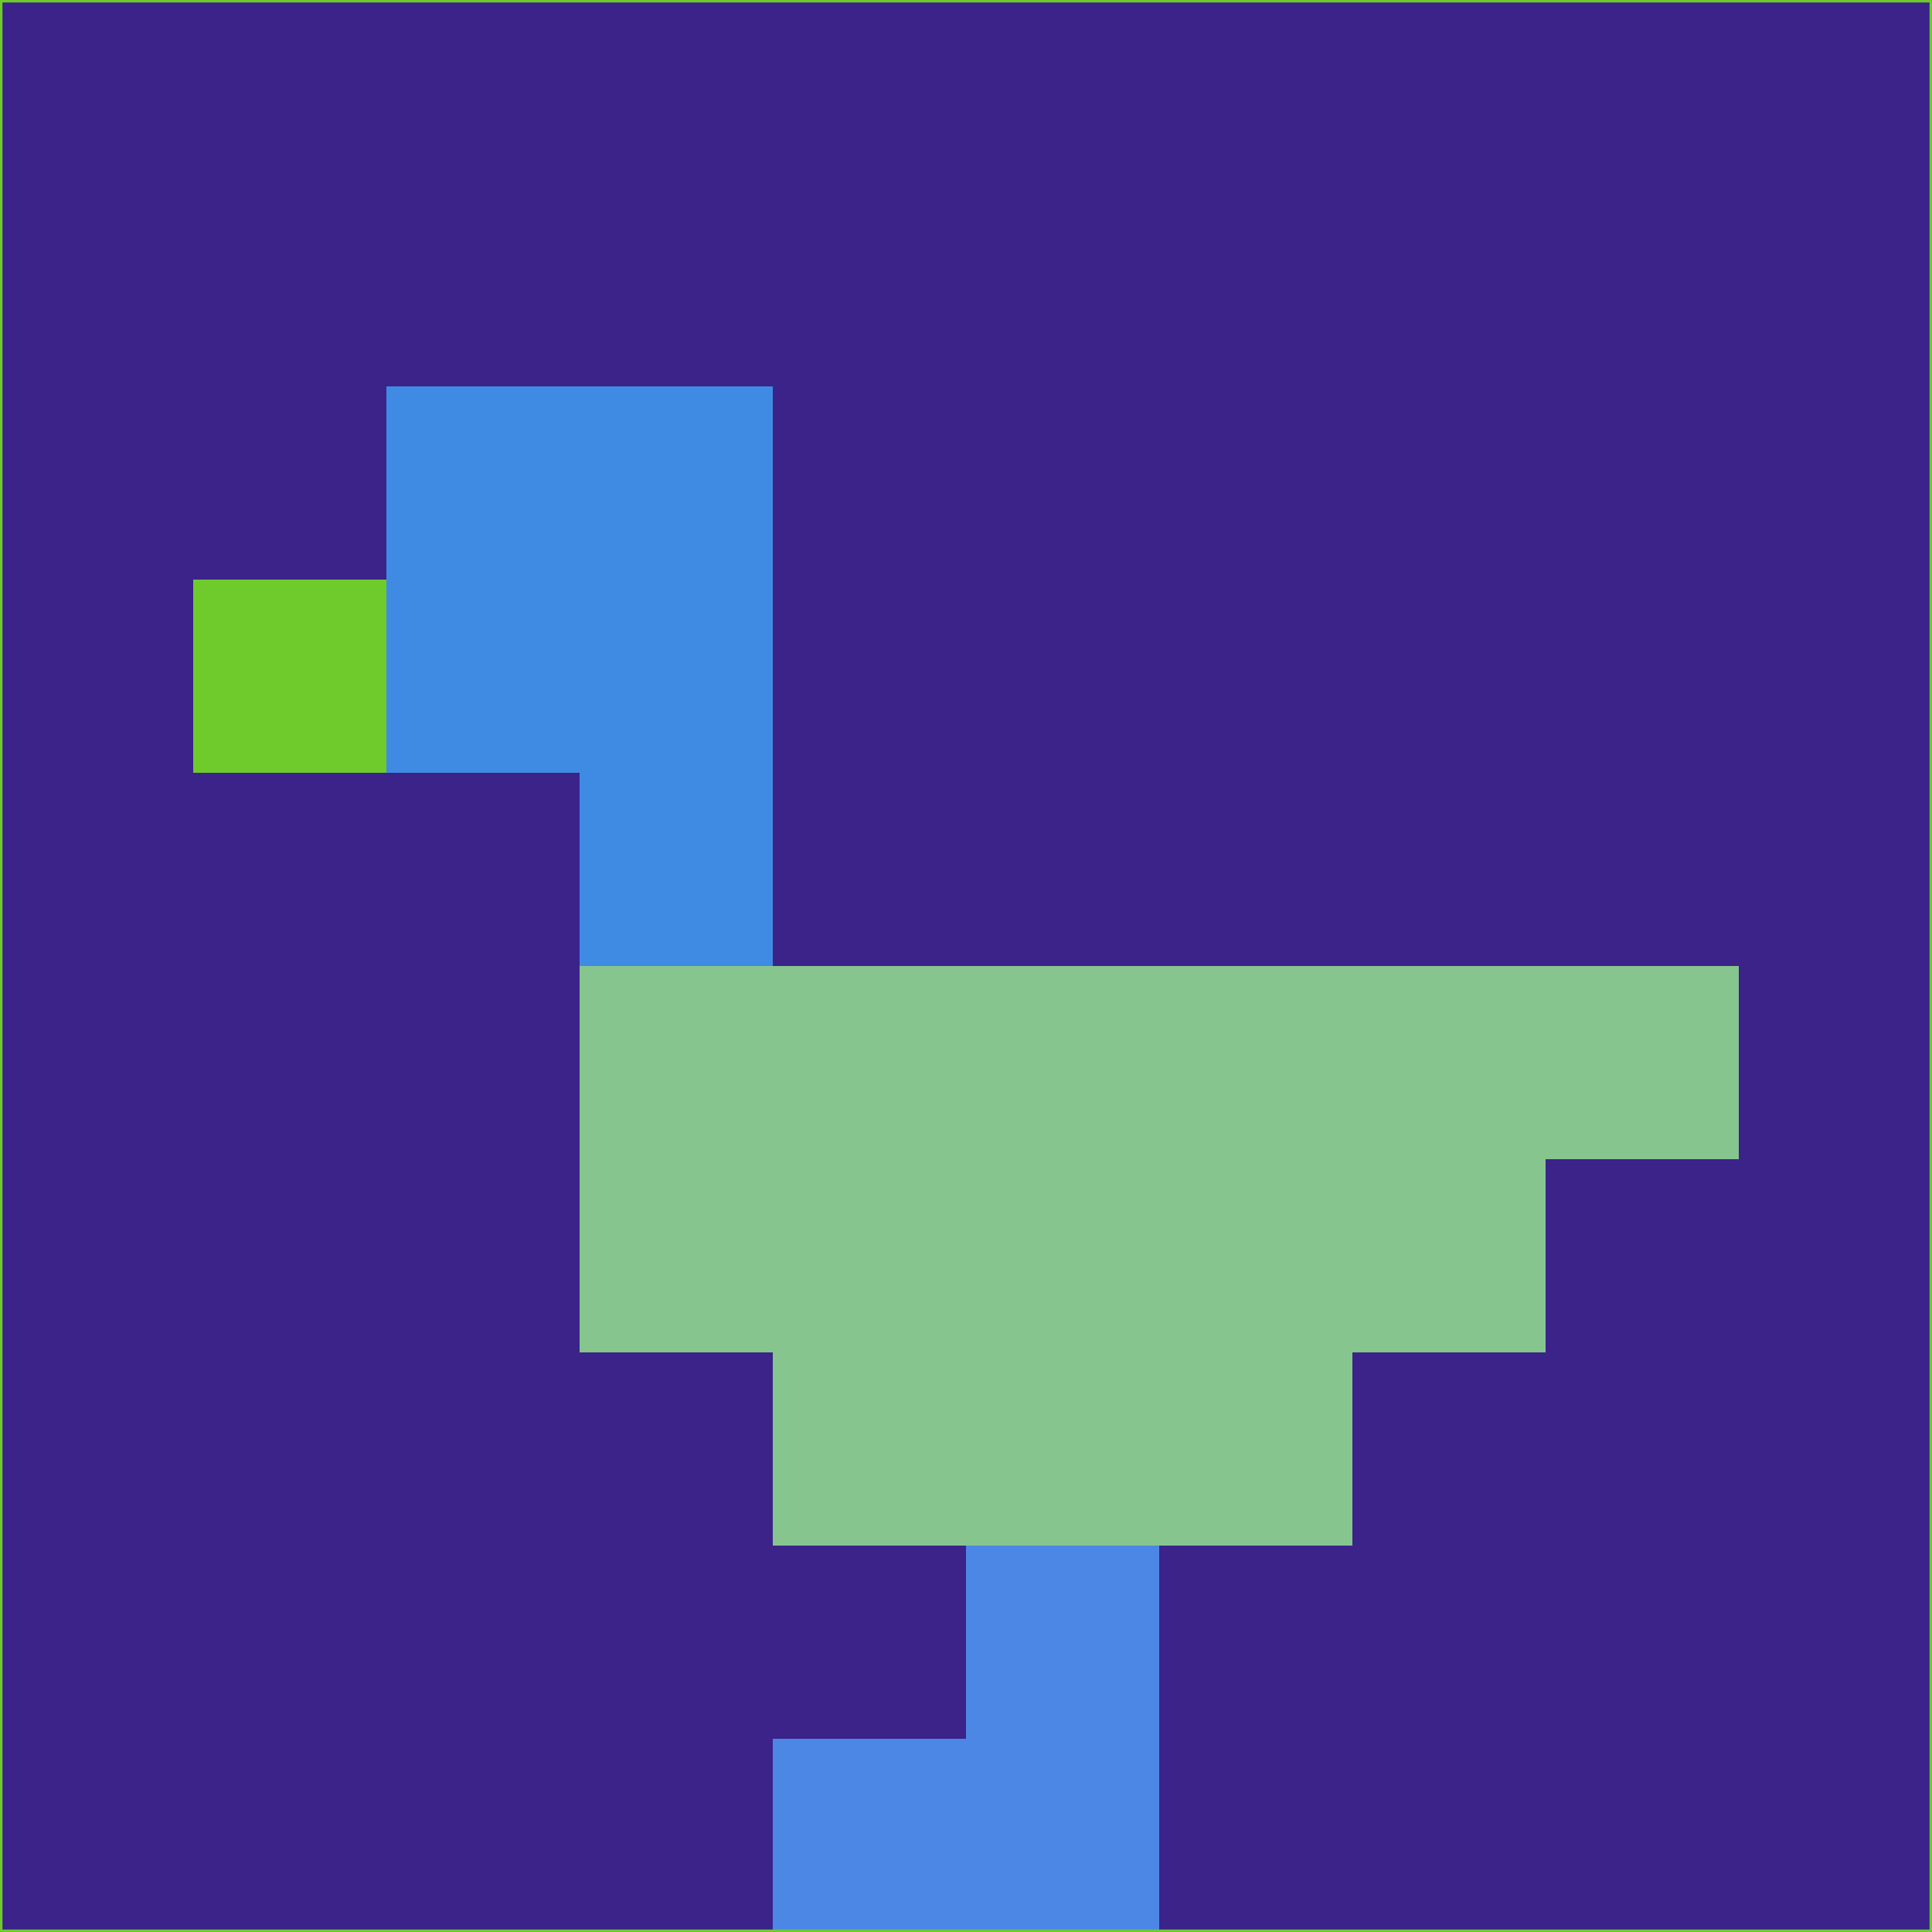<svg xmlns="http://www.w3.org/2000/svg" version="1.1" width="785" height="785">
  <title>'goose-pfp-694263' by Dmitri Cherniak (Cyberpunk Edition)</title>
  <desc>
    seed=962757
    backgroundColor=#3b2389
    padding=20
    innerPadding=0
    timeout=500
    dimension=1
    border=false
    Save=function(){return n.handleSave()}
    frame=12

    Rendered at 2024-09-15T22:37:00.297Z
    Generated in 1ms
    Modified for Cyberpunk theme with new color scheme
  </desc>
  <defs/>
  <rect width="100%" height="100%" fill="#3b2389"/>
  <g>
    <g id="0-0">
      <rect x="0" y="0" height="785" width="785" fill="#3b2389"/>
      <g>
        <!-- Neon blue -->
        <rect id="0-0-2-2-2-2" x="157" y="157" width="157" height="157" fill="#3f8be4"/>
        <rect id="0-0-3-2-1-4" x="235.5" y="157" width="78.5" height="314" fill="#3f8be4"/>
        <!-- Electric purple -->
        <rect id="0-0-4-5-5-1" x="314" y="392.5" width="392.5" height="78.5" fill="#86c58e"/>
        <rect id="0-0-3-5-5-2" x="235.5" y="392.5" width="392.5" height="157" fill="#86c58e"/>
        <rect id="0-0-4-5-3-3" x="314" y="392.5" width="235.5" height="235.5" fill="#86c58e"/>
        <!-- Neon pink -->
        <rect id="0-0-1-3-1-1" x="78.5" y="235.5" width="78.5" height="78.5" fill="#6ecb2b"/>
        <!-- Cyber yellow -->
        <rect id="0-0-5-8-1-2" x="392.5" y="628" width="78.5" height="157" fill="#4d87e6"/>
        <rect id="0-0-4-9-2-1" x="314" y="706.5" width="157" height="78.5" fill="#4d87e6"/>
      </g>
      <rect x="0" y="0" stroke="#6ecb2b" stroke-width="2" height="785" width="785" fill="none"/>
    </g>
  </g>
  <script xmlns=""/>
</svg>